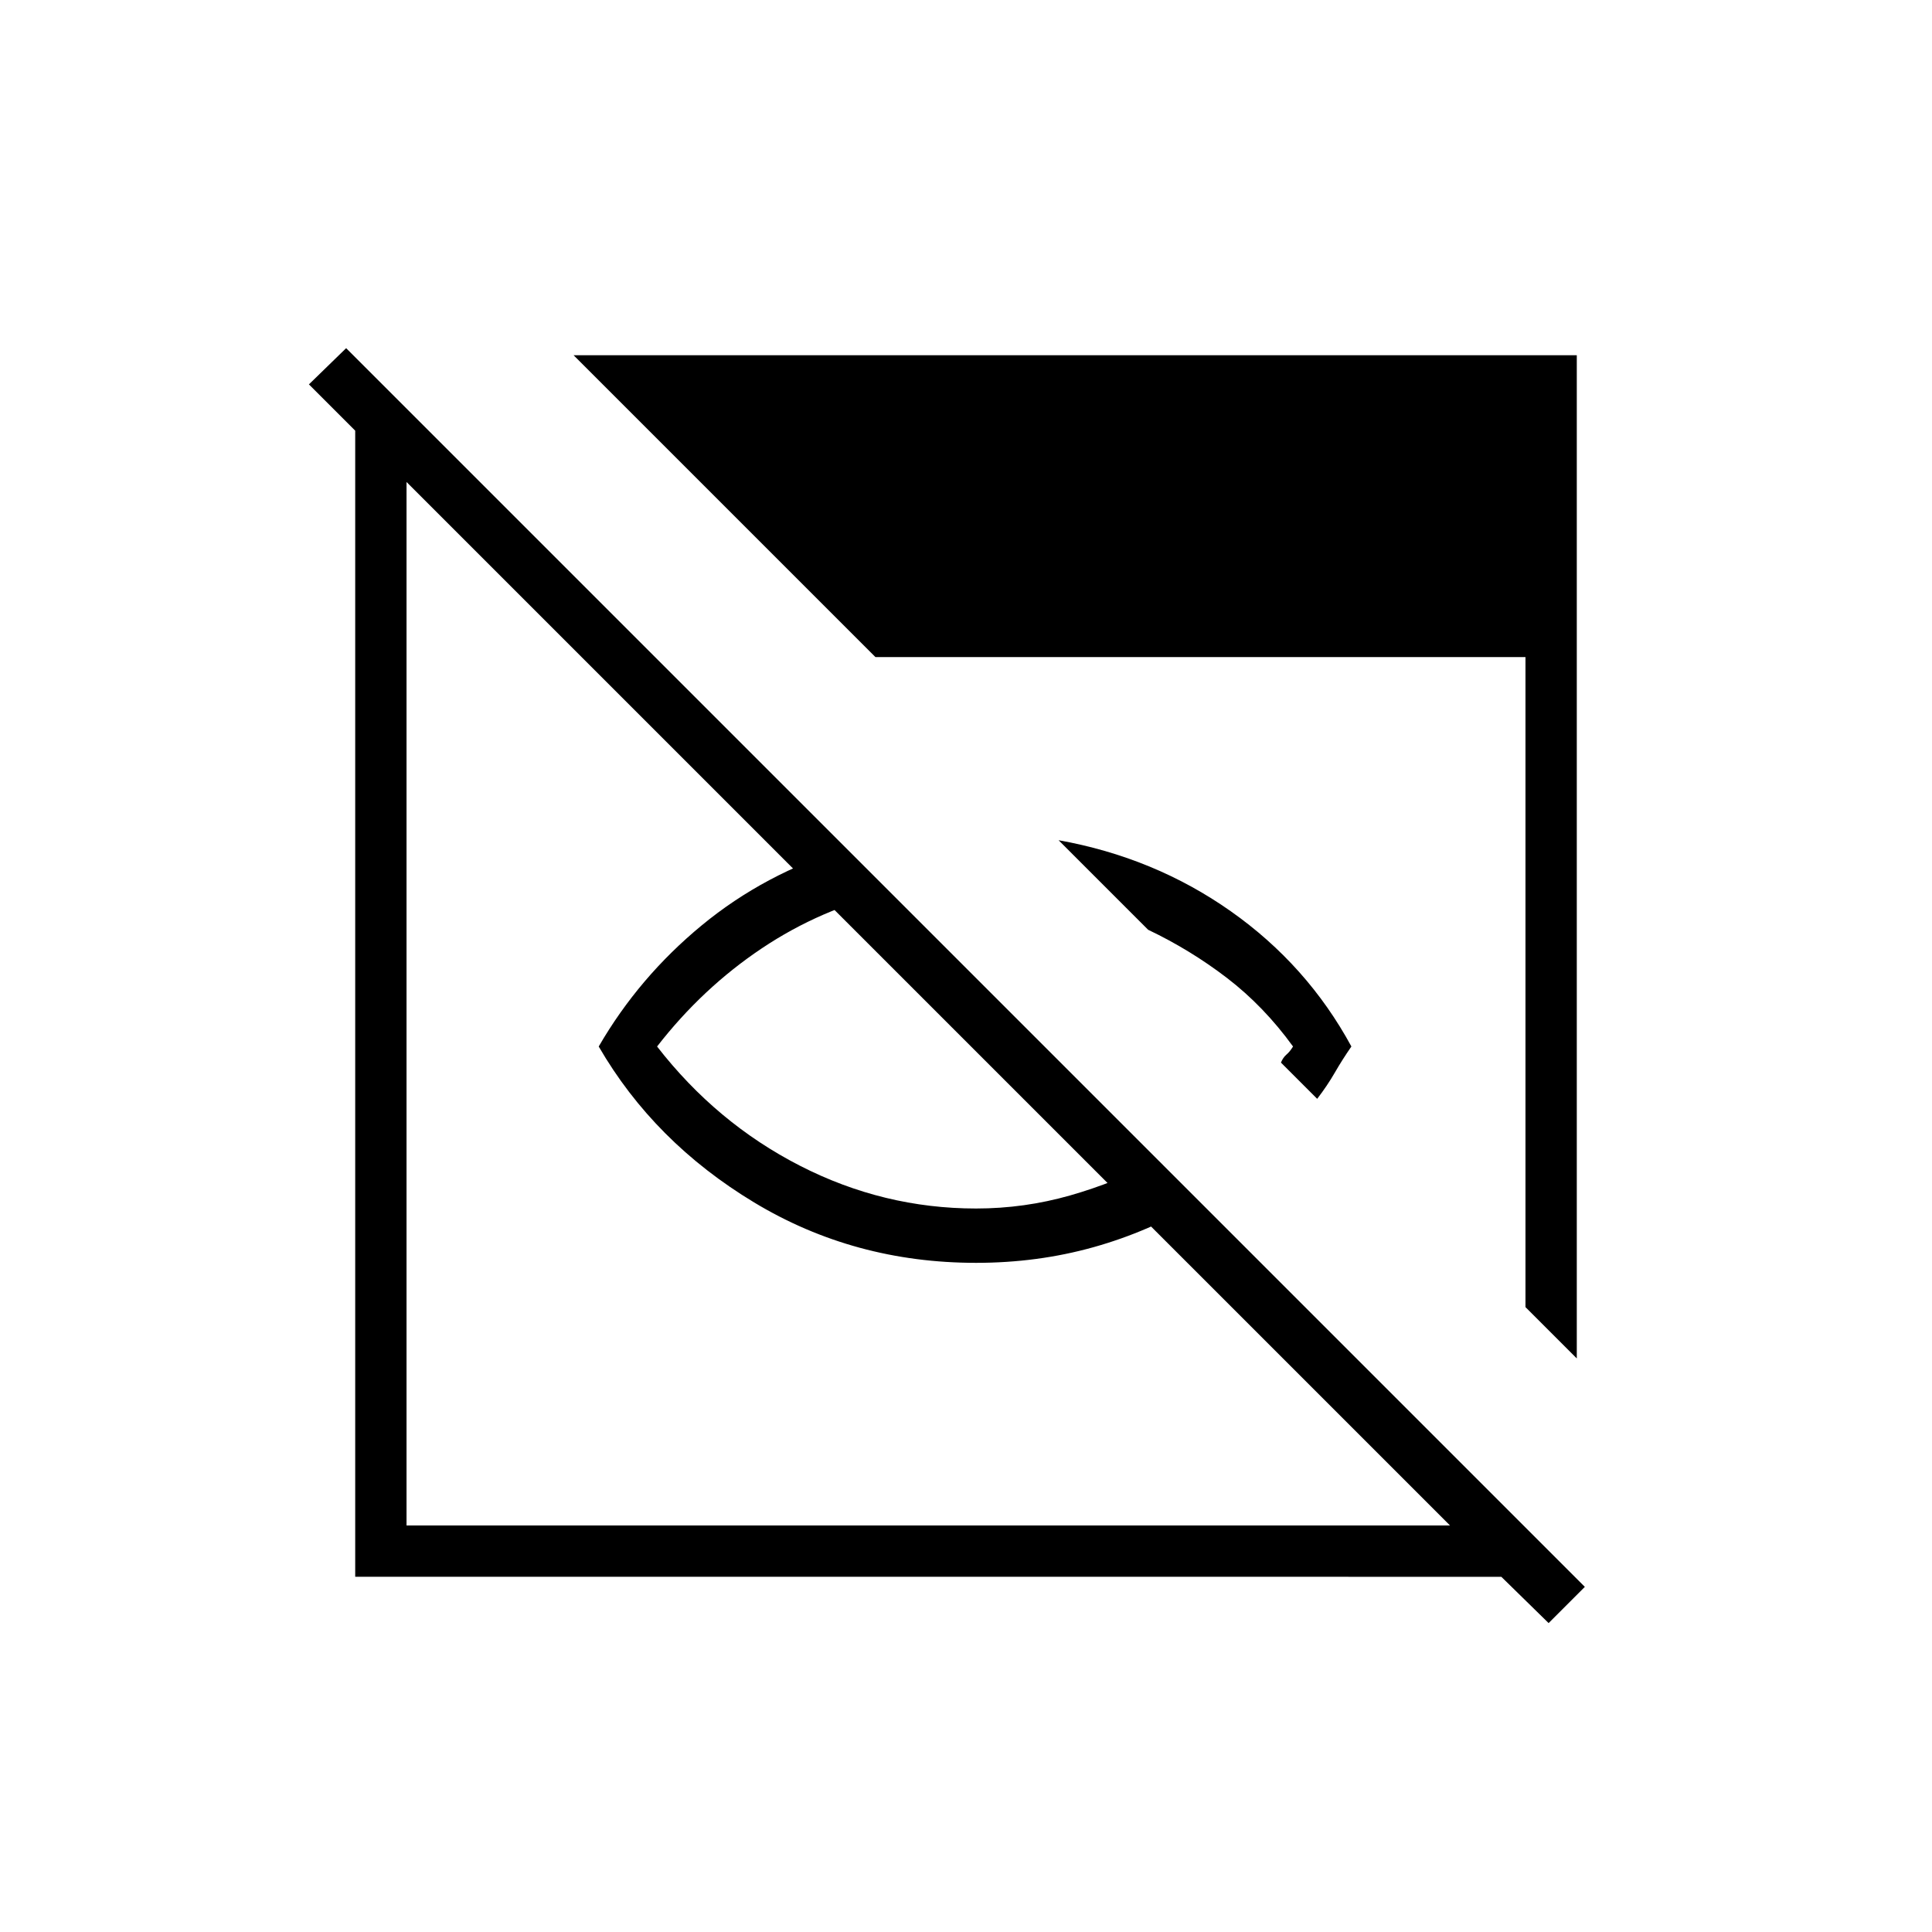 <svg xmlns="http://www.w3.org/2000/svg" height="24" viewBox="0 96 960 960" width="24"><path d="M485 723.5q-60.5 0-110.25-30T297.5 616q20-34.5 51.25-60.25t71.75-38.25l22 22q-34.5 8-64 27.75t-52 48.75q29.5 38 71 59.25T485 696.5q24 0 46.75-6.5t43.75-17.5L596 693q-25 15-52.75 22.75T485 723.5ZM654.5 642l-18-18q1-2.5 2.75-4t3.25-4q-14.5-20-32.75-34t-39.25-24L526 513.5q47.5 8.5 85.5 35.25t60 67.25q-4.5 6.5-8.25 13t-8.75 13Zm115 260.5-23.5-23H176.5V310l-23-23 18.5-18 615.5 615.5-18 18ZM202 854h518.5L202 335.5V854Zm581.5-83L758 745.5v-323H435l-150-150h498.5V771Z"/></svg>
